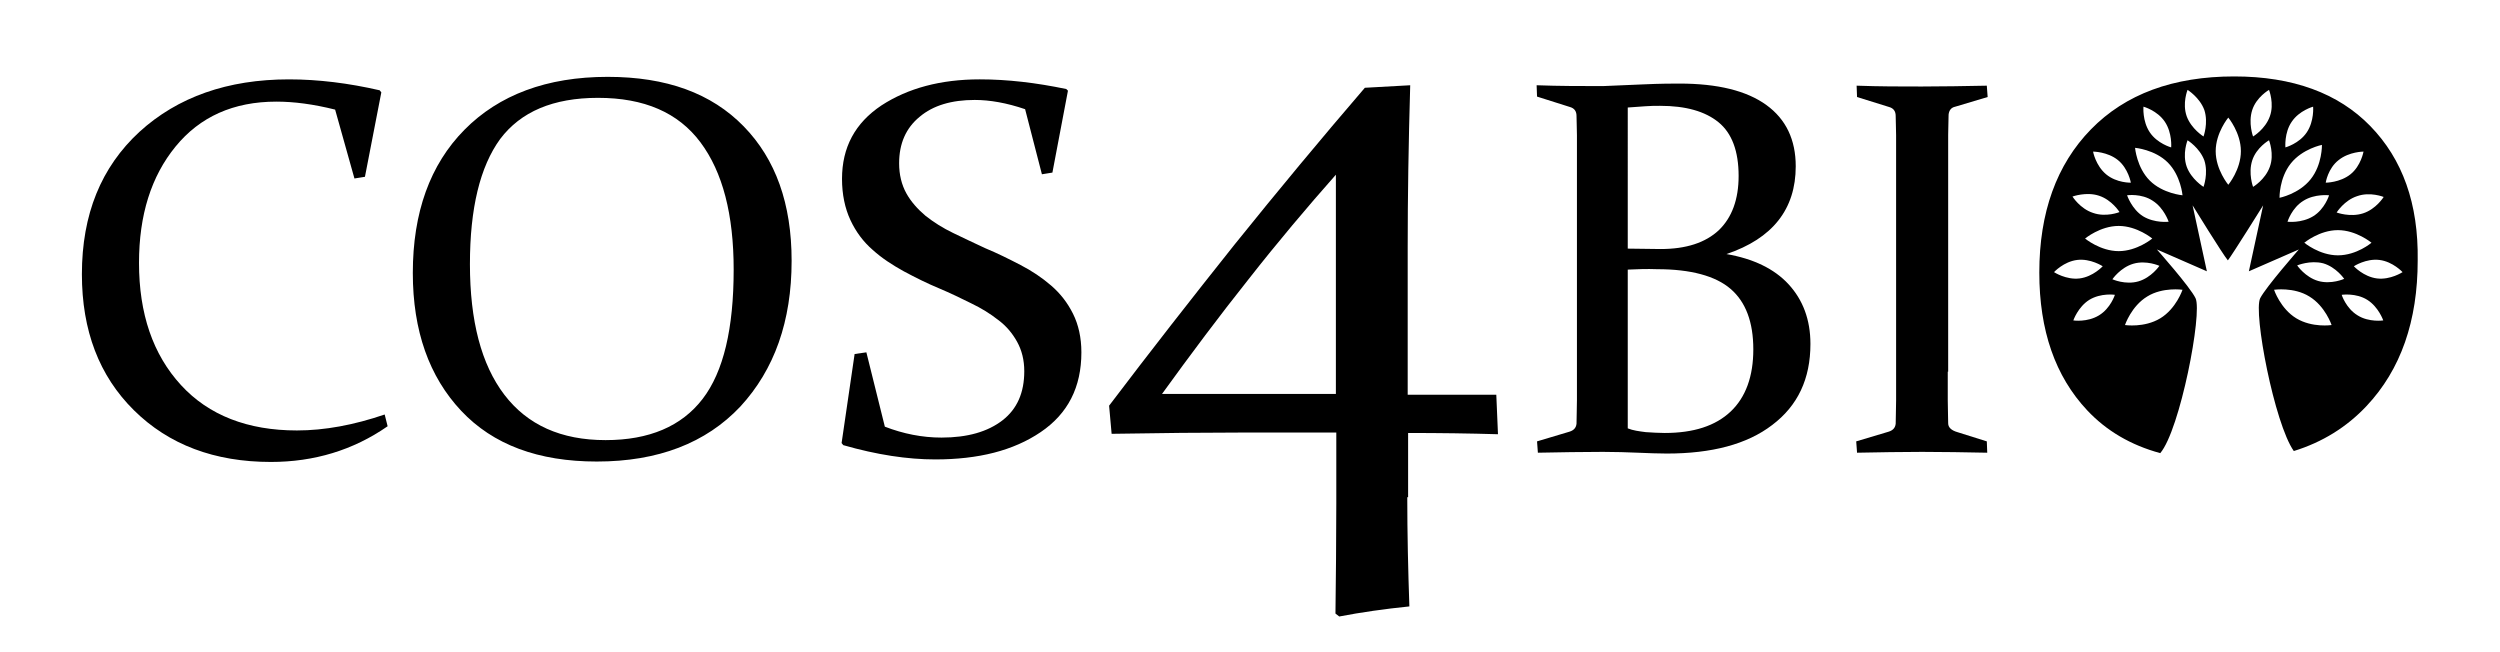 <?xml version="1.0" encoding="utf-8"?>
<!-- Generator: Adobe Illustrator 25.0.0, SVG Export Plug-In . SVG Version: 6.00 Build 0)  -->
<svg version="1.1" xmlns="http://www.w3.org/2000/svg" xmlns:xlink="http://www.w3.org/1999/xlink" x="0px" y="0px"
	 viewBox="0 0 595.3 155.3" style="enable-background:new 0 0 595.3 155.3;" xml:space="preserve">
<style type="text/css">
	.st0{display:none;}
</style>
<g id="Capa_1">
	<g>
		<path d="M86.9,42.1l-2.5,0.4l-4.6-16.4c-5.2-1.3-9.8-1.9-14-1.9c-10.2,0-18.2,3.6-24,10.7c-5.8,7.1-8.7,16.3-8.7,27.7
			c0,12.1,3.3,21.8,10,29.1c6.6,7.2,15.9,10.8,27.6,10.8c6.6,0,13.6-1.3,20.9-3.8l0.7,2.8c-8.2,5.7-17.5,8.5-27.8,8.5
			c-13.4,0-24.3-4.1-32.6-12.3c-8.3-8.2-12.4-19-12.4-32.4c0-14.3,4.6-25.5,13.7-33.9c9.1-8.3,21-12.5,35.6-12.5
			c7,0,14.2,0.9,21.6,2.6l0.4,0.5L86.9,42.1z"/>
		<path d="M188.5,62.1c0,14.4-4.1,25.9-12.2,34.7c-8.2,8.7-19.6,13.1-34.2,13.1c-13.9,0-24.7-4-32.3-12.1S98.3,78.8,98.3,65
			c0-14.4,4.1-25.8,12.3-34.1s19.6-12.6,34.1-12.6c14,0,24.7,3.9,32.4,11.8C184.7,37.9,188.5,48.5,188.5,62.1z M111.9,62.9
			c0,13.5,2.7,23.9,8.2,31.1c5.5,7.2,13.5,10.8,24.1,10.8c10.4,0,18.1-3.3,23.1-9.8c5-6.5,7.4-16.8,7.4-30.8
			c0-13.1-2.6-23.2-7.9-30.3c-5.3-7.1-13.4-10.6-24.4-10.6c-10.7,0-18.4,3.3-23.3,9.8C114.3,39.7,111.9,49.6,111.9,62.9z"/>
		<path d="M244.1,26c-4.4-1.5-8.4-2.2-12-2.2c-5.5,0-9.9,1.3-13.1,4c-3.3,2.7-4.9,6.4-4.9,11.1c0,2.7,0.6,5.1,1.7,7.1
			c1.1,2,2.7,3.8,4.6,5.4c1.9,1.5,4.1,2.9,6.6,4.1c2.5,1.2,5,2.4,7.6,3.6c2.9,1.2,5.7,2.6,8.4,4c2.7,1.4,5.1,3,7.3,4.9
			c2.2,1.9,3.9,4.1,5.2,6.7c1.3,2.6,2,5.7,2,9.2c0,8.3-3.2,14.6-9.7,19c-6.5,4.4-14.8,6.5-25.1,6.5c-6.6,0-13.9-1.1-21.9-3.4
			l-0.4-0.5l3.1-21.2l2.8-0.4l4.4,17.7c4.4,1.7,8.9,2.6,13.5,2.6c6.2,0,11-1.4,14.5-4.1c3.5-2.7,5.2-6.6,5.2-11.7c0-2.7-0.6-5-1.7-7
			c-1.1-2-2.6-3.8-4.5-5.2c-1.9-1.5-4-2.8-6.5-4c-2.4-1.2-4.9-2.4-7.5-3.5c-2.9-1.2-5.7-2.6-8.5-4.1c-2.7-1.5-5.2-3.1-7.4-5.1
			c-2.2-1.9-4-4.3-5.3-7.1c-1.3-2.8-2-6.1-2-9.8c0-7.5,3.1-13.3,9.4-17.5c6.3-4.1,14.1-6.2,23.4-6.2c6.6,0,13.4,0.8,20.6,2.3
			l0.4,0.4l-3.7,19.5l-2.5,0.4L244.1,26z"/>
		<path d="M335.1,118.4c0,8.6,0.2,17.3,0.5,26c-5.9,0.6-11.5,1.4-16.7,2.4l-0.9-0.7c0.1-8.6,0.2-17.3,0.2-26.2V103h-22.9
			c-8.4,0-18.6,0.1-30.6,0.3l-0.6-6.7c9.7-12.8,19.7-25.6,29.9-38.4c10.3-12.8,20.6-25.2,31-37.3l10.8-0.6
			c-0.4,13.7-0.6,26.6-0.6,38.5v35.2h21.1l0.4,9.4c-6.7-0.2-13.9-0.3-21.4-0.3V118.4z M318.1,41.6c-6.9,7.8-13.9,16.1-20.8,24.9
			c-7,8.8-13.8,17.9-20.6,27.3h41.4V41.6z"/>
		<path d="M365.9,20.3c5.4,0.2,10.6,0.2,15.8,0.2c1.9-0.1,5.1-0.2,9.4-0.4c4.4-0.2,7.3-0.2,8.8-0.2c9.1,0,16,1.7,20.7,5.1
			c4.7,3.4,7,8.3,7,14.6c0,10.2-5.5,17.2-16.5,20.9c6.4,1.1,11.4,3.5,14.8,7.2c3.4,3.7,5.2,8.4,5.2,14.2c0,8.3-3,14.7-9.1,19.3
			c-6,4.6-14.4,6.8-25.1,6.8c-2.1,0-4.4-0.1-6.9-0.2c-2.5-0.1-5.3-0.2-8.3-0.2c-5,0-10.2,0.1-15.5,0.2l-0.2-2.7l7.7-2.3
			c1-0.3,1.6-0.9,1.7-1.9c0-1.7,0.1-3.5,0.1-5.6c0-2.1,0-4.3,0-6.8V37.9c0-2.1,0-4,0-5.7c0-1.7-0.1-3.2-0.1-4.6
			c0-1.1-0.5-1.8-1.5-2.1L366,23L365.9,20.3z M387.6,59.2c2.6,0,5.2,0.1,7.8,0.1c6.1,0,10.7-1.5,13.9-4.5c3.1-3,4.7-7.3,4.7-12.9
			c0-5.9-1.6-10.2-4.8-12.8c-3.2-2.6-7.8-3.9-13.9-3.9c-1.1,0-2.3,0-3.5,0.1c-1.3,0.1-2.7,0.2-4.2,0.3V59.2z M387.6,64.2v37.8
			c1.2,0.5,2.7,0.7,4.3,0.9c1.6,0.1,3.1,0.2,4.5,0.2c6.9,0,12.1-1.7,15.7-5.1c3.6-3.4,5.4-8.4,5.4-14.8c0-6.5-1.8-11.3-5.4-14.4
			c-3.6-3.1-9.5-4.7-17.5-4.7C392.1,64,389.8,64.1,387.6,64.2z"/>
		<path d="M463.8,88.5c0,2.5,0,4.8,0,6.8c0,2,0.1,3.9,0.1,5.5c0,1,0.8,1.7,2.2,2.1l7,2.2l0.1,2.7c-5.4-0.1-10.5-0.2-15.5-0.2
			c-5,0-10.2,0.1-15.5,0.2l-0.2-2.7l7.7-2.3c1-0.3,1.6-0.9,1.7-1.9c0-1.7,0.1-3.5,0.1-5.6c0-2.1,0-4.3,0-6.8V37.9c0-2.1,0-4,0-5.7
			c0-1.7-0.1-3.2-0.1-4.6c0-1.1-0.5-1.8-1.5-2.1l-7.7-2.4l-0.1-2.7c5.4,0.2,10.5,0.2,15.5,0.2c5,0,10.1-0.1,15.5-0.2l0.2,2.7
			l-7.7,2.3c-1,0.2-1.5,0.9-1.6,1.9c0,1.5-0.1,3-0.1,4.8c0,1.7,0,3.6,0,5.6V88.5z"/>
		<g>
			<path d="M564.4,30c-7.6-7.8-18.4-11.8-32.4-11.8c-14.5,0-25.9,4.2-34.1,12.6c-8.2,8.4-12.3,19.8-12.3,34.1
				c0,13.8,3.8,24.7,11.4,32.8c4.6,4.9,10.4,8.3,17.4,10.2c4.7-5.5,10.1-33.4,8.4-36.9c-1.3-2.7-9.2-11.6-9.2-11.6l11.9,5.2
				l-3.4-15.7c0,0,7.2,11.7,8.4,13.1h0c1.1-1.4,8.4-13.1,8.4-13.1l-3.4,15.7l11.9-5.2c0,0-7.8,8.9-9.2,11.6
				c-1.7,3.4,3.4,29.9,8,36.4c6.8-2.1,12.6-5.7,17.3-10.7c8.2-8.7,12.2-20.3,12.2-34.7C575.9,48.5,572.1,37.9,564.4,30z M572.1,64.8
				c0,0-2.9,1.9-6.1,1.5c-3.2-0.4-5.5-2.9-5.5-2.9s2.9-1.9,6.1-1.5S572.1,64.8,572.1,64.8z M556.7,60.8c-4.4,0-8-3-8-3s3.6-3,8-3
				s8,3,8,3S561.2,60.8,556.7,60.8z M567.6,46.9c0,0-1.8,2.9-4.9,3.9c-3.1,1-6.3-0.2-6.3-0.2s1.8-2.9,4.9-3.9
				C564.4,45.6,567.6,46.9,567.6,46.9z M556.9,38.1c2.5-2,5.9-2,5.9-2s-0.6,3.4-3.1,5.4c-2.5,2-5.9,2-5.9,2S554.3,40.1,556.9,38.1z
				 M545.7,29c1.8-2.7,5.1-3.6,5.1-3.6s0.3,3.4-1.5,6.1s-5.1,3.6-5.1,3.6S543.9,31.6,545.7,29z M510.4,25.4c0,0,3.3,0.9,5.1,3.6
				c1.8,2.7,1.5,6.1,1.5,6.1s-3.3-0.9-5.1-3.6S510.4,25.4,510.4,25.4z M504.3,38.1c2.5,2,3.1,5.4,3.1,5.4s-3.4,0.1-5.9-2
				s-3.1-5.4-3.1-5.4S501.8,36.1,504.3,38.1z M499.8,46.6c3.1,1,4.9,3.9,4.9,3.9s-3.2,1.3-6.3,0.2c-3.1-1-4.9-3.9-4.9-3.9
				S496.8,45.6,499.8,46.6z M512.5,56.8c0,0-3.6,3-8,3s-8-3-8-3s3.6-3,8-3S512.5,56.8,512.5,56.8z M494.6,61.9
				c3.2-0.4,6.1,1.5,6.1,1.5s-2.3,2.5-5.5,2.9c-3.2,0.4-6.1-1.5-6.1-1.5S491.4,62.3,494.6,61.9z M499.8,75.1
				c-2.8,1.7-6.1,1.2-6.1,1.2s1.1-3.2,3.8-4.9c2.8-1.7,6.1-1.2,6.1-1.2S502.6,73.4,499.8,75.1z M519.7,69c0,0-1.5,4.5-5.3,6.8
				c-3.8,2.3-8.4,1.6-8.4,1.6s1.5-4.5,5.3-6.8C515,68.3,519.7,69,519.7,69z M514.2,63.3c0,0-1.9,2.8-5,3.7c-3.1,0.9-6.2-0.5-6.2-0.5
				s1.9-2.8,5-3.7C511.1,61.9,514.2,63.3,514.2,63.3z M510.3,51.5c-2.7-1.7-3.8-5-3.8-5s3.4-0.5,6.1,1.3c2.7,1.7,3.8,5,3.8,5
				S513.1,53.2,510.3,51.5z M511.9,43c-3.1-3.1-3.5-7.8-3.5-7.8s4.7,0.4,7.8,3.5c3.1,3.1,3.5,7.8,3.5,7.8S515,46.1,511.9,43z
				 M524.7,44.5c0,0-2.9-1.8-4-4.8c-1.1-3.1,0.2-6.3,0.2-6.3s2.9,1.8,4,4.8C525.9,41.3,524.7,44.5,524.7,44.5z M524.7,32.5
				c0,0-2.9-1.8-4-4.8c-1.1-3.1,0.2-6.3,0.2-6.3s2.9,1.8,4,4.8C525.9,29.3,524.7,32.5,524.7,32.5z M530.6,44c0,0-3-3.6-3-8
				c0-4.4,3-8,3-8s3,3.6,3,8C533.6,40.4,530.6,44,530.6,44z M540.5,39.7c-1.1,3.1-4,4.8-4,4.8s-1.2-3.2-0.2-6.3s4-4.8,4-4.8
				S541.6,36.7,540.5,39.7z M540.5,27.7c-1.1,3.1-4,4.8-4,4.8s-1.2-3.2-0.2-6.3s4-4.8,4-4.8S541.6,24.7,540.5,27.7z M545.5,38.9
				c2.8-3.5,7.4-4.4,7.4-4.4s0.1,4.7-2.7,8.2s-7.4,4.4-7.4,4.4S542.7,42.4,545.5,38.9z M544.7,52.8c0,0,1-3.3,3.8-5
				c2.7-1.7,6.1-1.3,6.1-1.3s-1,3.3-3.8,5S544.7,52.8,544.7,52.8z M553.2,62.7c3.1,0.9,5,3.7,5,3.7s-3.1,1.4-6.2,0.5s-5-3.7-5-3.7
				S550.1,61.9,553.2,62.7z M546.8,75.8c-3.8-2.3-5.3-6.8-5.3-6.8s4.7-0.7,8.4,1.6c3.8,2.3,5.3,6.8,5.3,6.8S550.6,78.1,546.8,75.8z
				 M561.4,75.1c-2.8-1.7-3.8-4.9-3.8-4.9s3.4-0.5,6.1,1.2s3.8,4.9,3.8,4.9S564.1,76.8,561.4,75.1z"/>
		</g>
	</g>
</g>
<g id="GUIAS" class="st0">
</g>
</svg>
